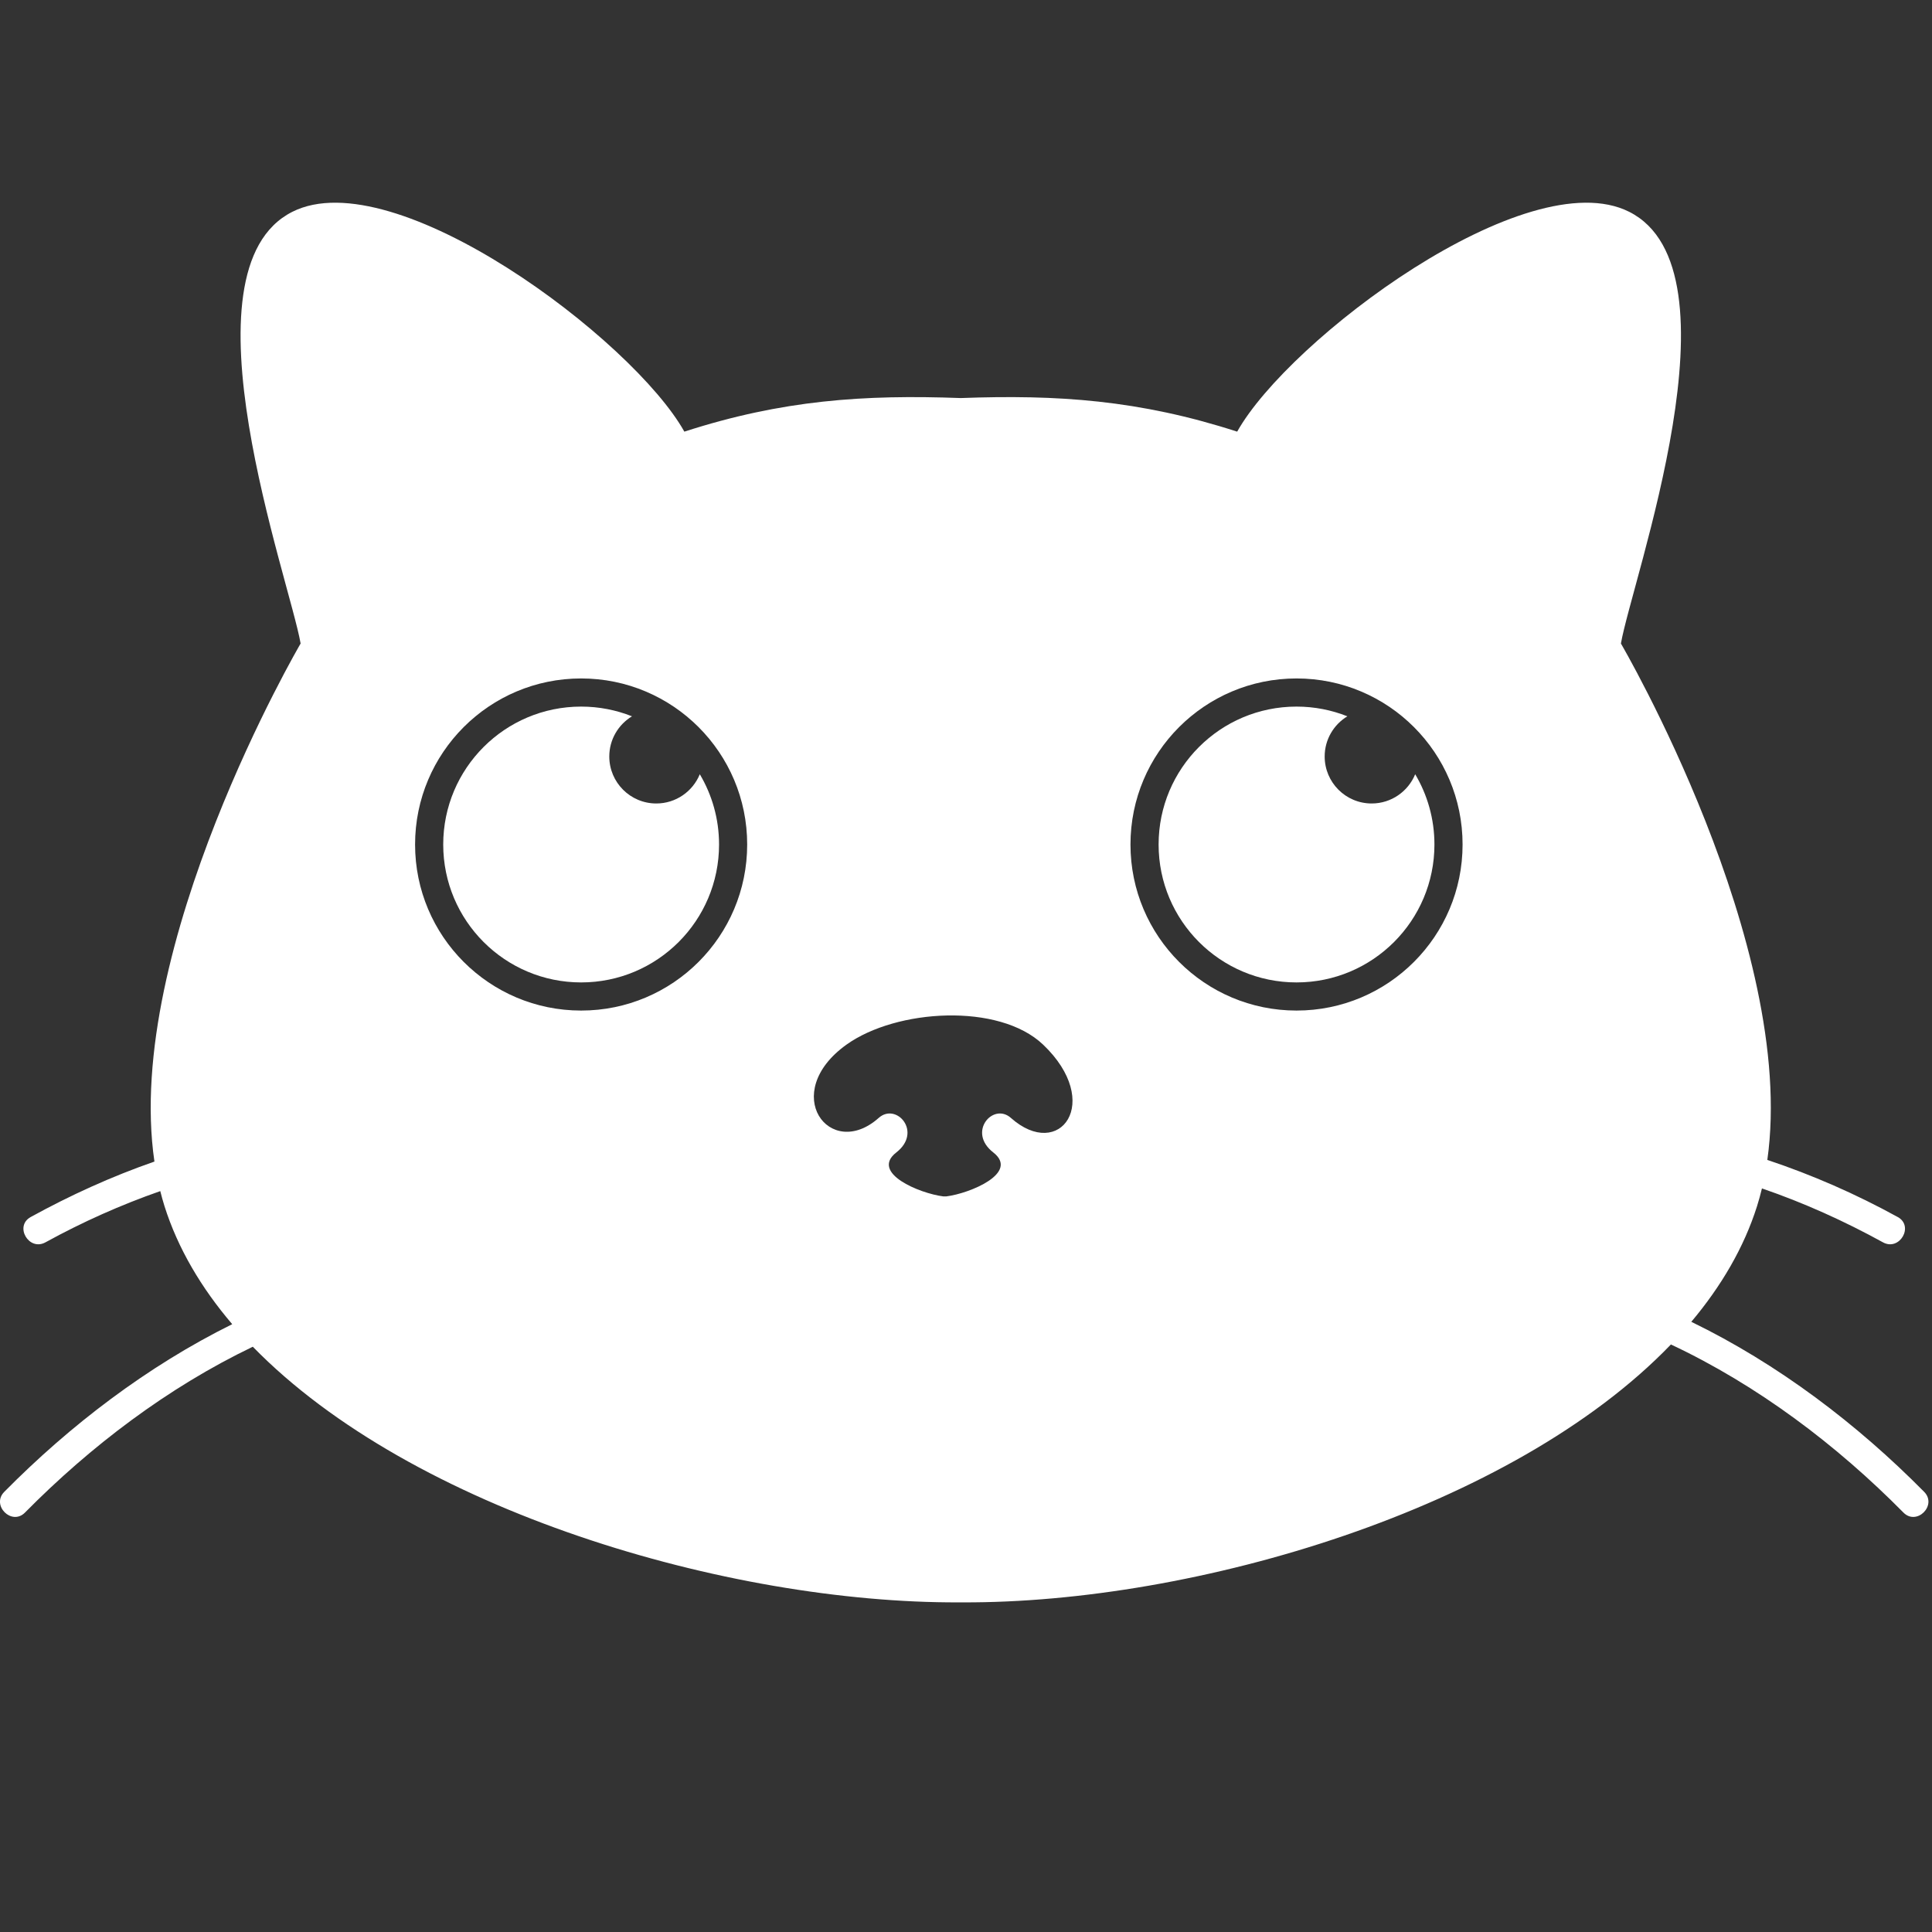 <?xml version="1.0" encoding="utf-8"?>
<!-- Generator: Adobe Illustrator 16.0.0, SVG Export Plug-In . SVG Version: 6.00 Build 0)  -->
<!DOCTYPE svg PUBLIC "-//W3C//DTD SVG 1.1//EN" "http://www.w3.org/Graphics/SVG/1.1/DTD/svg11.dtd">
<svg fill="#ffffff" version="1.1" id="Layer_1" xmlns="http://www.w3.org/2000/svg" xmlns:xlink="http://www.w3.org/1999/xlink" x="0px" y="0px"
	 width="250px" height="250px" viewBox="387 195 250 250" enable-background="new 387 195 250 250" xml:space="preserve">
<rect x="387" y="195" width="250" height="250" fill="#333333" stroke="none"/>
<g>
	<path fill="none" d="M462.198,282.791c-11.867,0-21.487,9.62-21.487,21.488c0,11.867,9.62,21.487,21.487,21.487
		s21.487-9.62,21.487-21.487C483.686,292.411,474.066,282.791,462.198,282.791z M480.044,304.278c0,9.855-7.99,17.846-17.846,17.846
		c-9.856,0-17.845-7.99-17.845-17.846c0-9.856,7.99-17.846,17.845-17.846c2.325,0,4.543,0.449,6.58,1.257
		c-1.757,1.066-2.936,2.992-2.936,5.198c0,3.359,2.723,6.082,6.083,6.082c2.545,0,4.723-1.564,5.629-3.783
		C479.134,297.849,480.044,300.957,480.044,304.278z"/>
	<path fill="none" d="M554.77,282.791c-11.867,0-21.487,9.62-21.487,21.488c0,11.867,9.62,21.487,21.487,21.487
		s21.487-9.62,21.487-21.487C576.257,292.411,566.637,282.791,554.77,282.791z M572.614,304.278c0,9.855-7.988,17.846-17.845,17.846
		s-17.846-7.99-17.846-17.846c0-9.856,7.989-17.846,17.846-17.846c2.324,0,4.542,0.449,6.579,1.257
		c-1.759,1.066-2.937,2.992-2.937,5.198c0,3.359,2.723,6.082,6.082,6.082c2.545,0,4.724-1.564,5.631-3.783
		C571.704,297.849,572.614,300.957,572.614,304.278z"/>
	<path d="M564.494,298.97c-3.359,0-6.082-2.723-6.082-6.082c0-2.206,1.178-4.131,2.936-5.198c-2.037-0.809-4.255-1.257-6.579-1.257
		c-9.856,0-17.846,7.989-17.846,17.846c0,9.855,7.99,17.846,17.846,17.846c9.856,0,17.846-7.99,17.846-17.846
		c0-3.322-0.91-6.43-2.49-9.093C569.217,297.404,567.039,298.97,564.494,298.97z"/>
	<path d="M635.986,388.044c-8.669-8.774-18.9-16.546-30.132-22.002c3.874-4.607,6.81-9.604,8.507-14.966
		c0.237-0.752,0.445-1.519,0.634-2.295c5.414,1.856,10.658,4.225,15.66,6.976c2.144,1.179,4.057-2.096,1.913-3.273
		c-5.412-2.977-11.053-5.45-16.876-7.391c3.918-27.768-18.945-66.821-18.945-66.821c1.419-8.221,16.064-48.331,1.063-55.868
		c-13.221-6.642-44.043,16.519-50.719,28.45c-12.67-4.098-23.24-4.806-35.768-4.346c-12.529-0.459-23.098,0.249-35.768,4.346
		c-6.676-11.931-37.499-35.091-50.718-28.45c-15.001,7.537-0.356,47.647,1.063,55.868c0,0-22.98,39.254-18.916,67.034
		c-5.539,1.924-10.903,4.367-16.015,7.178c-2.143,1.18-0.229,4.453,1.914,3.274c4.787-2.632,9.747-4.844,14.857-6.63
		c0.166,0.658,0.344,1.311,0.546,1.948c1.735,5.482,4.759,10.581,8.763,15.273c-10.983,5.438-20.992,13.087-29.497,21.695
		c-1.719,1.74,0.961,4.423,2.681,2.681c8.475-8.579,18.483-16.184,29.48-21.459c20.637,21.162,61.448,33.206,91.407,33.08
		c0.067,0.001,0.135,0,0.203,0.001c0.067-0.001,0.136,0,0.203-0.001c30.097,0.127,71.146-12.028,91.691-33.372
		c11.236,5.284,21.456,13.014,30.087,21.751C635.024,392.467,637.706,389.785,635.986,388.044z M462.198,325.766
		c-11.867,0-21.487-9.62-21.487-21.487c0-11.868,9.62-21.488,21.487-21.488s21.487,9.62,21.487,21.488
		C483.686,316.146,474.066,325.766,462.198,325.766z M517.801,339.652c-2.274-2.025-5.688,1.817-2.274,4.472
		c3.412,2.654-3.034,5.309-6.067,5.688h-0.408c-3.034-0.379-9.48-3.033-6.067-5.688c3.413-2.654,0-6.497-2.275-4.472
		c-6.333,5.637-12.937-3.207-4.171-9.48c6.446-4.612,19.719-5.438,25.436,0C529.798,337.616,524.135,345.289,517.801,339.652z
		 M554.77,325.766c-11.867,0-21.487-9.62-21.487-21.487c0-11.868,9.62-21.488,21.487-21.488s21.487,9.62,21.487,21.488
		C576.257,316.146,566.637,325.766,554.77,325.766z"/>
	<path d="M471.924,298.97c-3.359,0-6.082-2.723-6.082-6.082c0-2.206,1.178-4.131,2.936-5.198c-2.037-0.809-4.254-1.257-6.579-1.257
		c-9.856,0-17.846,7.989-17.846,17.846c0,9.855,7.99,17.846,17.846,17.846s17.846-7.99,17.846-17.846c0-3.321-0.91-6.43-2.491-9.093
		C476.647,297.404,474.469,298.97,471.924,298.97z"/>
</g>
</svg>
